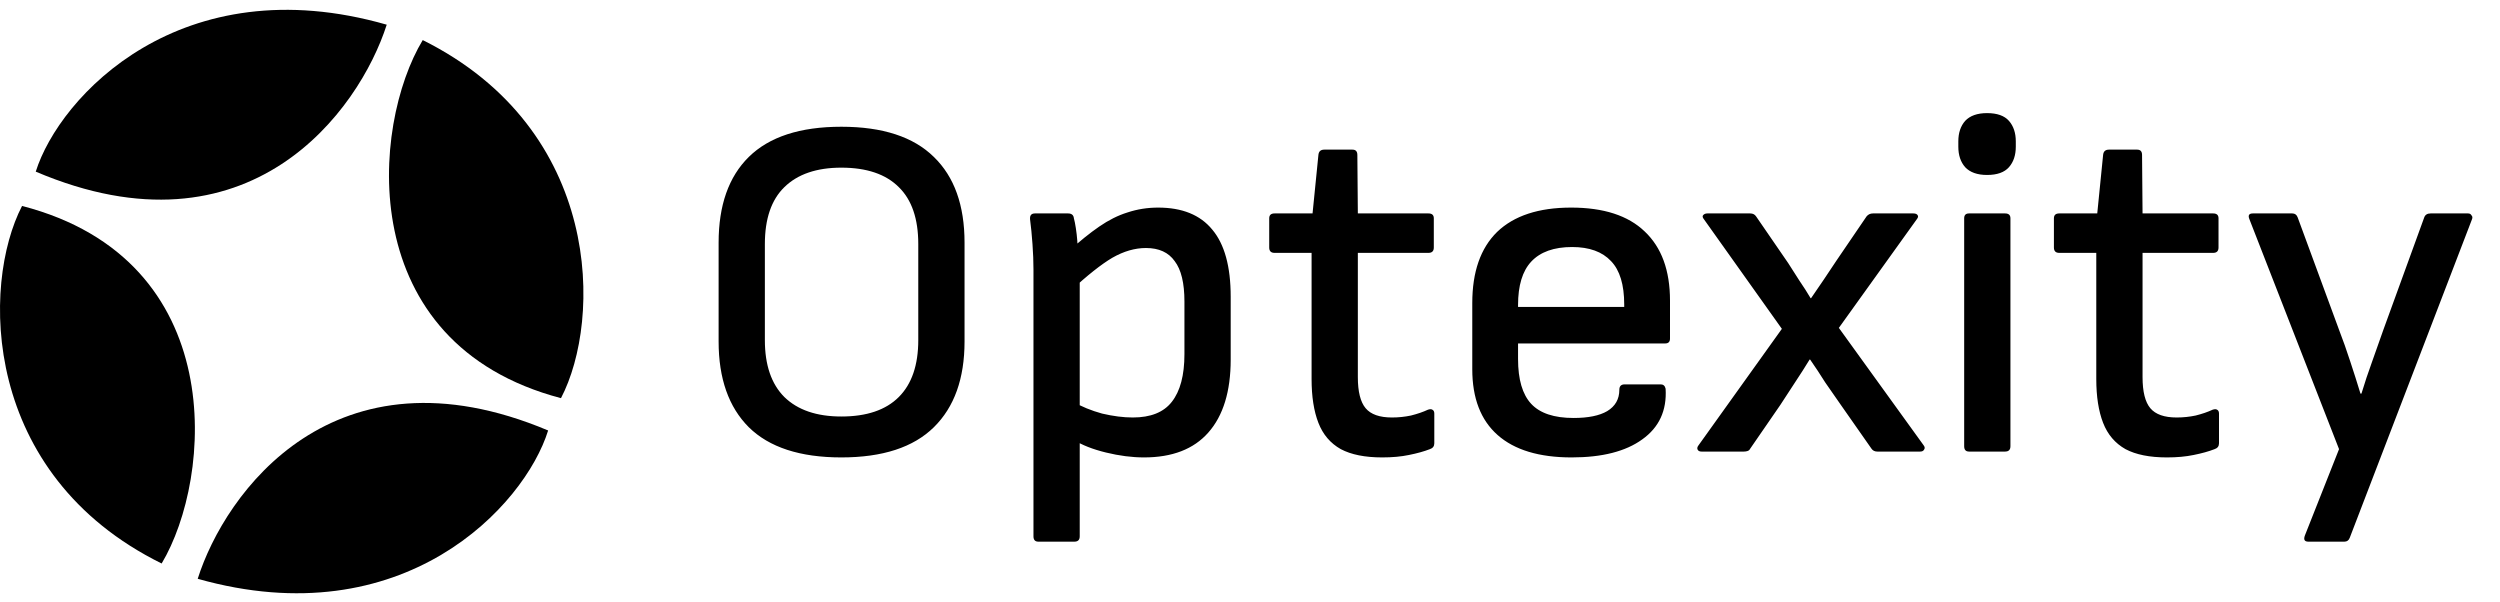 <svg width="191" height="46" viewBox="0 0 191 46" fill="none" xmlns="http://www.w3.org/2000/svg">
<path d="M15.105 44.22C17.179 37.652 25.524 26.009 41.877 32.888C40.08 38.667 30.819 48.662 15.105 44.22Z" fill="black"/>
<path d="M1.685 15.734C-1.426 21.735 -1.443 36.244 12.35 43.051C16.261 36.513 17.594 19.854 1.685 15.734Z" fill="black"/>
<path d="M29.546 1.886C27.447 8.446 19.058 20.056 2.731 13.114C4.55 7.342 13.849 -2.617 29.546 1.886Z" fill="black"/>
<path d="M42.859 30.419C45.992 24.431 46.065 9.922 32.297 3.062C28.362 9.585 26.966 26.238 42.859 30.419Z" fill="black"/>
<path d="M64.278 34.947C61.128 34.947 58.771 34.178 57.209 32.64C55.671 31.102 54.902 28.919 54.902 26.091V18.538C54.902 15.686 55.671 13.503 57.209 11.99C58.771 10.452 61.128 9.683 64.278 9.683C67.428 9.683 69.784 10.452 71.347 11.99C72.91 13.503 73.691 15.686 73.691 18.538V26.091C73.691 28.919 72.91 31.102 71.347 32.64C69.784 34.178 67.428 34.947 64.278 34.947ZM64.278 31.821C66.213 31.821 67.676 31.325 68.668 30.333C69.66 29.341 70.156 27.89 70.156 25.98V18.65C70.156 16.715 69.66 15.264 68.668 14.297C67.676 13.305 66.213 12.809 64.278 12.809C62.393 12.809 60.942 13.305 59.925 14.297C58.932 15.264 58.436 16.715 58.436 18.65V25.98C58.436 27.89 58.932 29.341 59.925 30.333C60.942 31.325 62.393 31.821 64.278 31.821ZM87.403 34.947C86.485 34.947 85.517 34.822 84.501 34.574C83.484 34.326 82.665 34.004 82.045 33.607L81.933 30.668C82.628 31.065 83.384 31.375 84.203 31.598C85.046 31.796 85.828 31.896 86.547 31.896C87.911 31.896 88.903 31.499 89.523 30.705C90.168 29.886 90.491 28.671 90.491 27.059V23.041C90.491 21.627 90.243 20.597 89.747 19.952C89.275 19.283 88.544 18.948 87.551 18.948C86.708 18.948 85.852 19.196 84.984 19.692C84.141 20.188 83.062 21.044 81.747 22.259L81.673 19.171C82.491 18.427 83.26 17.807 83.98 17.311C84.699 16.815 85.418 16.455 86.138 16.232C86.882 15.984 87.663 15.86 88.481 15.86C90.317 15.86 91.694 16.418 92.611 17.534C93.554 18.65 94.025 20.362 94.025 22.668V27.468C94.025 29.899 93.455 31.759 92.314 33.049C91.198 34.314 89.561 34.947 87.403 34.947ZM79.329 41.383C79.081 41.383 78.957 41.247 78.957 40.974V20.585C78.957 19.99 78.932 19.345 78.882 18.65C78.833 17.956 78.771 17.323 78.696 16.753C78.671 16.455 78.796 16.306 79.068 16.306H81.598C81.871 16.306 82.02 16.43 82.045 16.678C82.094 16.852 82.144 17.1 82.194 17.422C82.243 17.745 82.281 18.067 82.305 18.39C82.33 18.687 82.33 18.911 82.305 19.059L82.491 20.994V40.974C82.491 41.247 82.355 41.383 82.082 41.383H79.329ZM105.6 34.947C104.285 34.947 103.231 34.736 102.437 34.314C101.643 33.867 101.073 33.198 100.726 32.305C100.378 31.412 100.205 30.296 100.205 28.956V19.32H97.377C97.104 19.32 96.968 19.183 96.968 18.911V16.678C96.968 16.43 97.104 16.306 97.377 16.306H100.279L100.726 11.841C100.75 11.569 100.899 11.432 101.172 11.432H103.33C103.578 11.432 103.702 11.569 103.702 11.841L103.739 16.306H109.134C109.407 16.306 109.543 16.43 109.543 16.678V18.911C109.543 19.183 109.407 19.32 109.134 19.32H103.739V28.808C103.739 29.924 103.938 30.717 104.335 31.189C104.731 31.66 105.401 31.896 106.344 31.896C106.84 31.896 107.323 31.846 107.795 31.747C108.291 31.623 108.725 31.474 109.097 31.3C109.246 31.251 109.357 31.251 109.432 31.3C109.531 31.35 109.581 31.449 109.581 31.598V33.867C109.581 34.091 109.469 34.24 109.246 34.314C108.799 34.488 108.266 34.636 107.646 34.76C107.051 34.885 106.369 34.947 105.6 34.947ZM120.072 34.947C117.592 34.947 115.706 34.376 114.417 33.235C113.127 32.094 112.482 30.42 112.482 28.212V23.152C112.482 20.771 113.114 18.96 114.379 17.72C115.669 16.48 117.554 15.86 120.035 15.86C122.515 15.86 124.388 16.467 125.653 17.683C126.943 18.898 127.588 20.659 127.588 22.966V25.868C127.588 26.116 127.464 26.24 127.216 26.24H115.979V27.431C115.979 28.994 116.314 30.134 116.984 30.854C117.654 31.573 118.732 31.933 120.221 31.933C121.337 31.933 122.193 31.759 122.788 31.412C123.408 31.04 123.718 30.494 123.718 29.775C123.718 29.502 123.855 29.366 124.127 29.366H126.881C127.079 29.366 127.203 29.477 127.253 29.7C127.352 31.362 126.757 32.652 125.467 33.57C124.202 34.488 122.404 34.947 120.072 34.947ZM115.979 23.45H124.09V23.264C124.09 21.751 123.755 20.647 123.086 19.952C122.416 19.233 121.424 18.873 120.109 18.873C118.72 18.873 117.678 19.245 116.984 19.99C116.314 20.709 115.979 21.813 115.979 23.301V23.45ZM129.996 34.5C129.847 34.5 129.747 34.45 129.698 34.351C129.648 34.252 129.673 34.14 129.772 34.016L136.135 25.124L130.182 16.753C130.082 16.629 130.058 16.529 130.107 16.455C130.182 16.356 130.293 16.306 130.442 16.306H133.716C133.915 16.306 134.063 16.381 134.163 16.529L136.618 20.101C136.891 20.523 137.176 20.969 137.474 21.441C137.796 21.912 138.082 22.358 138.33 22.78H138.367C138.689 22.309 139.012 21.837 139.334 21.366C139.657 20.87 139.979 20.387 140.302 19.915L142.608 16.529C142.732 16.381 142.894 16.306 143.092 16.306H146.18C146.354 16.306 146.465 16.356 146.515 16.455C146.565 16.529 146.54 16.629 146.441 16.753L140.488 25.05L146.962 34.016C147.061 34.14 147.073 34.252 146.999 34.351C146.949 34.45 146.85 34.5 146.701 34.5H143.427C143.229 34.5 143.08 34.426 142.98 34.277L140.636 30.928C140.24 30.358 139.843 29.787 139.446 29.217C139.074 28.621 138.689 28.038 138.292 27.468H138.255C137.908 28.038 137.536 28.621 137.139 29.217C136.767 29.787 136.395 30.358 136.023 30.928L133.716 34.277C133.667 34.376 133.592 34.438 133.493 34.463C133.418 34.488 133.332 34.5 133.232 34.5H129.996ZM150.435 34.5C150.187 34.5 150.063 34.364 150.063 34.091V16.678C150.063 16.43 150.187 16.306 150.435 16.306H153.188C153.461 16.306 153.597 16.43 153.597 16.678V34.091C153.597 34.364 153.461 34.5 153.188 34.5H150.435ZM151.811 13.367C151.067 13.367 150.509 13.168 150.137 12.772C149.79 12.375 149.616 11.854 149.616 11.209V10.8C149.616 10.155 149.79 9.634 150.137 9.237C150.509 8.84 151.067 8.642 151.811 8.642C152.58 8.642 153.138 8.84 153.486 9.237C153.833 9.634 154.007 10.155 154.007 10.8V11.209C154.007 11.854 153.833 12.375 153.486 12.772C153.138 13.168 152.58 13.367 151.811 13.367ZM165.551 34.947C164.236 34.947 163.182 34.736 162.388 34.314C161.595 33.867 161.024 33.198 160.677 32.305C160.33 31.412 160.156 30.296 160.156 28.956V19.32H157.328C157.056 19.32 156.919 19.183 156.919 18.911V16.678C156.919 16.43 157.056 16.306 157.328 16.306H160.23L160.677 11.841C160.702 11.569 160.851 11.432 161.123 11.432H163.281C163.529 11.432 163.653 11.569 163.653 11.841L163.691 16.306H169.086C169.358 16.306 169.495 16.43 169.495 16.678V18.911C169.495 19.183 169.358 19.32 169.086 19.32H163.691V28.808C163.691 29.924 163.889 30.717 164.286 31.189C164.683 31.66 165.353 31.896 166.295 31.896C166.791 31.896 167.275 31.846 167.746 31.747C168.242 31.623 168.676 31.474 169.048 31.3C169.197 31.251 169.309 31.251 169.383 31.3C169.482 31.35 169.532 31.449 169.532 31.598V33.867C169.532 34.091 169.42 34.24 169.197 34.314C168.751 34.488 168.217 34.636 167.597 34.76C167.002 34.885 166.32 34.947 165.551 34.947ZM176.359 41.383C176.061 41.383 175.974 41.222 176.098 40.9L178.703 34.314L171.857 16.753C171.733 16.455 171.82 16.306 172.117 16.306H175.131C175.329 16.306 175.466 16.405 175.54 16.604L178.703 25.198C179 25.967 179.286 26.773 179.559 27.617C179.831 28.435 180.092 29.254 180.34 30.073H180.414C180.662 29.254 180.935 28.435 181.233 27.617C181.53 26.798 181.816 25.992 182.089 25.198L185.214 16.604C185.288 16.405 185.449 16.306 185.698 16.306H188.562C188.686 16.306 188.773 16.356 188.823 16.455C188.897 16.529 188.91 16.629 188.86 16.753L179.521 41.086C179.447 41.284 179.31 41.383 179.112 41.383H176.359Z" fill="black"/>
</svg>
